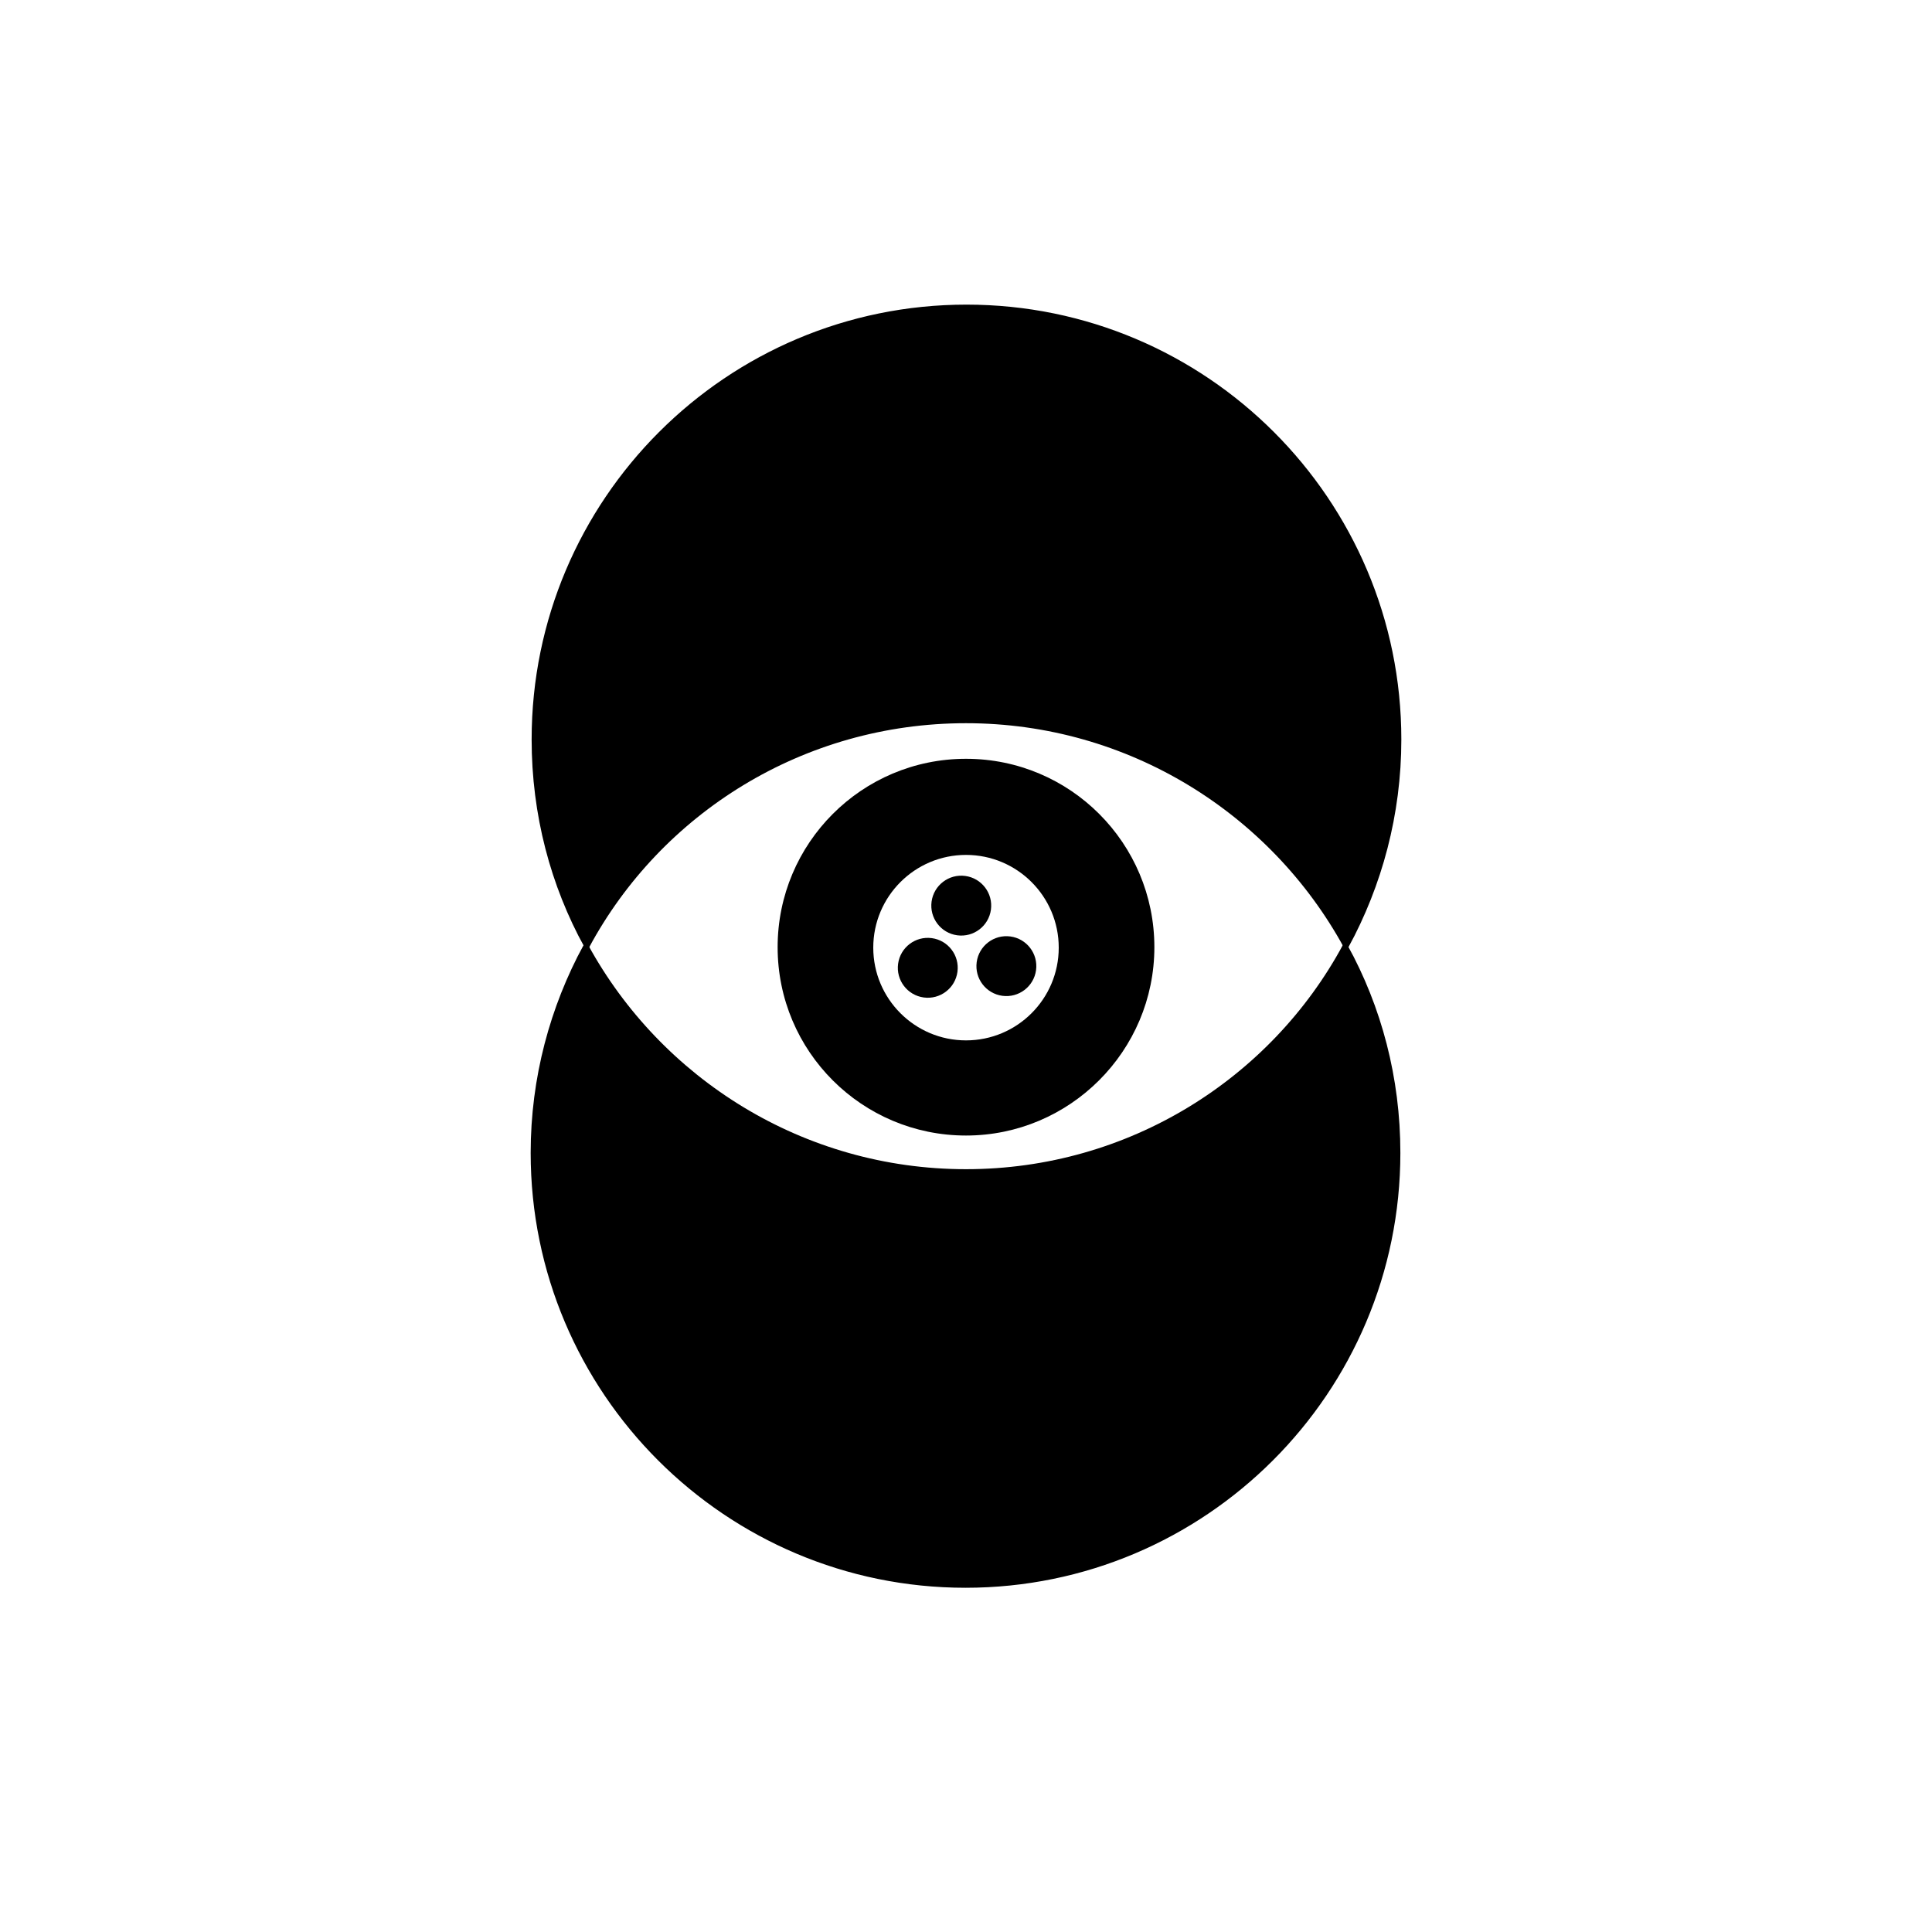 <?xml version="1.0" encoding="utf-8"?>
<!-- Generator: Adobe Illustrator 19.2.0, SVG Export Plug-In . SVG Version: 6.00 Build 0)  -->
<!DOCTYPE svg PUBLIC "-//W3C//DTD SVG 1.1//EN" "http://www.w3.org/Graphics/SVG/1.1/DTD/svg11.dtd">
<svg version="1.1" id="Layer_1" xmlns="http://www.w3.org/2000/svg" xmlns:xlink="http://www.w3.org/1999/xlink" x="0px" y="0px"
	 width="400px" height="400px" viewBox="0 0 400 400" style="enable-background:new 0 0 400 400;" xml:space="preserve">
<style type="text/css">
	.st0{stroke:#000000;stroke-width:1.063;stroke-miterlimit:10;}
</style>
<g>
	<g>
		<path class="st0" d="M200,149.2c33.9,0,63.5,18.9,78.7,46.7c6.9-12.7,10.9-27.3,10.9-42.8c0-49.4-40.1-89.5-89.5-89.5
			c-49.4,0-89.5,40.1-89.5,89.5c0,15.5,3.9,30.1,10.9,42.8C136.5,168,166.1,149.2,200,149.2z"/>
		<path class="st0" d="M200,242.6c-33.9,0-63.5-18.9-78.7-46.7c-6.9,12.7-10.9,27.3-10.9,42.8c0,49.4,40.1,89.5,89.5,89.5
			c49.4,0,89.5-40.1,89.5-89.5c0-15.5-3.9-30.1-10.9-42.8C263.5,223.7,233.9,242.6,200,242.6z"/>
	</g>
	<path d="M200,157.1c-21.6,0-39,17.5-39,39c0,21.6,17.5,39,39,39s39-17.5,39-39C239,174.6,221.6,157.1,200,157.1z M200,215.4
		c-10.6,0-19.2-8.6-19.2-19.2S189.4,177,200,177s19.2,8.6,19.2,19.2S210.6,215.4,200,215.4z"/>
	<ellipse transform="matrix(0.134 -0.991 0.991 0.134 -13.573 359.67)" cx="199.1" cy="187.6" rx="6.2" ry="6.2"/>
	<ellipse transform="matrix(0.134 -0.991 0.991 0.134 -17.866 379.739)" cx="208.4" cy="200.1" rx="6.2" ry="6.2"/>
	<ellipse transform="matrix(0.134 -0.991 0.991 0.134 -32.351 363.878)" cx="192.1" cy="200.5" rx="6.2" ry="6.2"/>
</g>
</svg>
